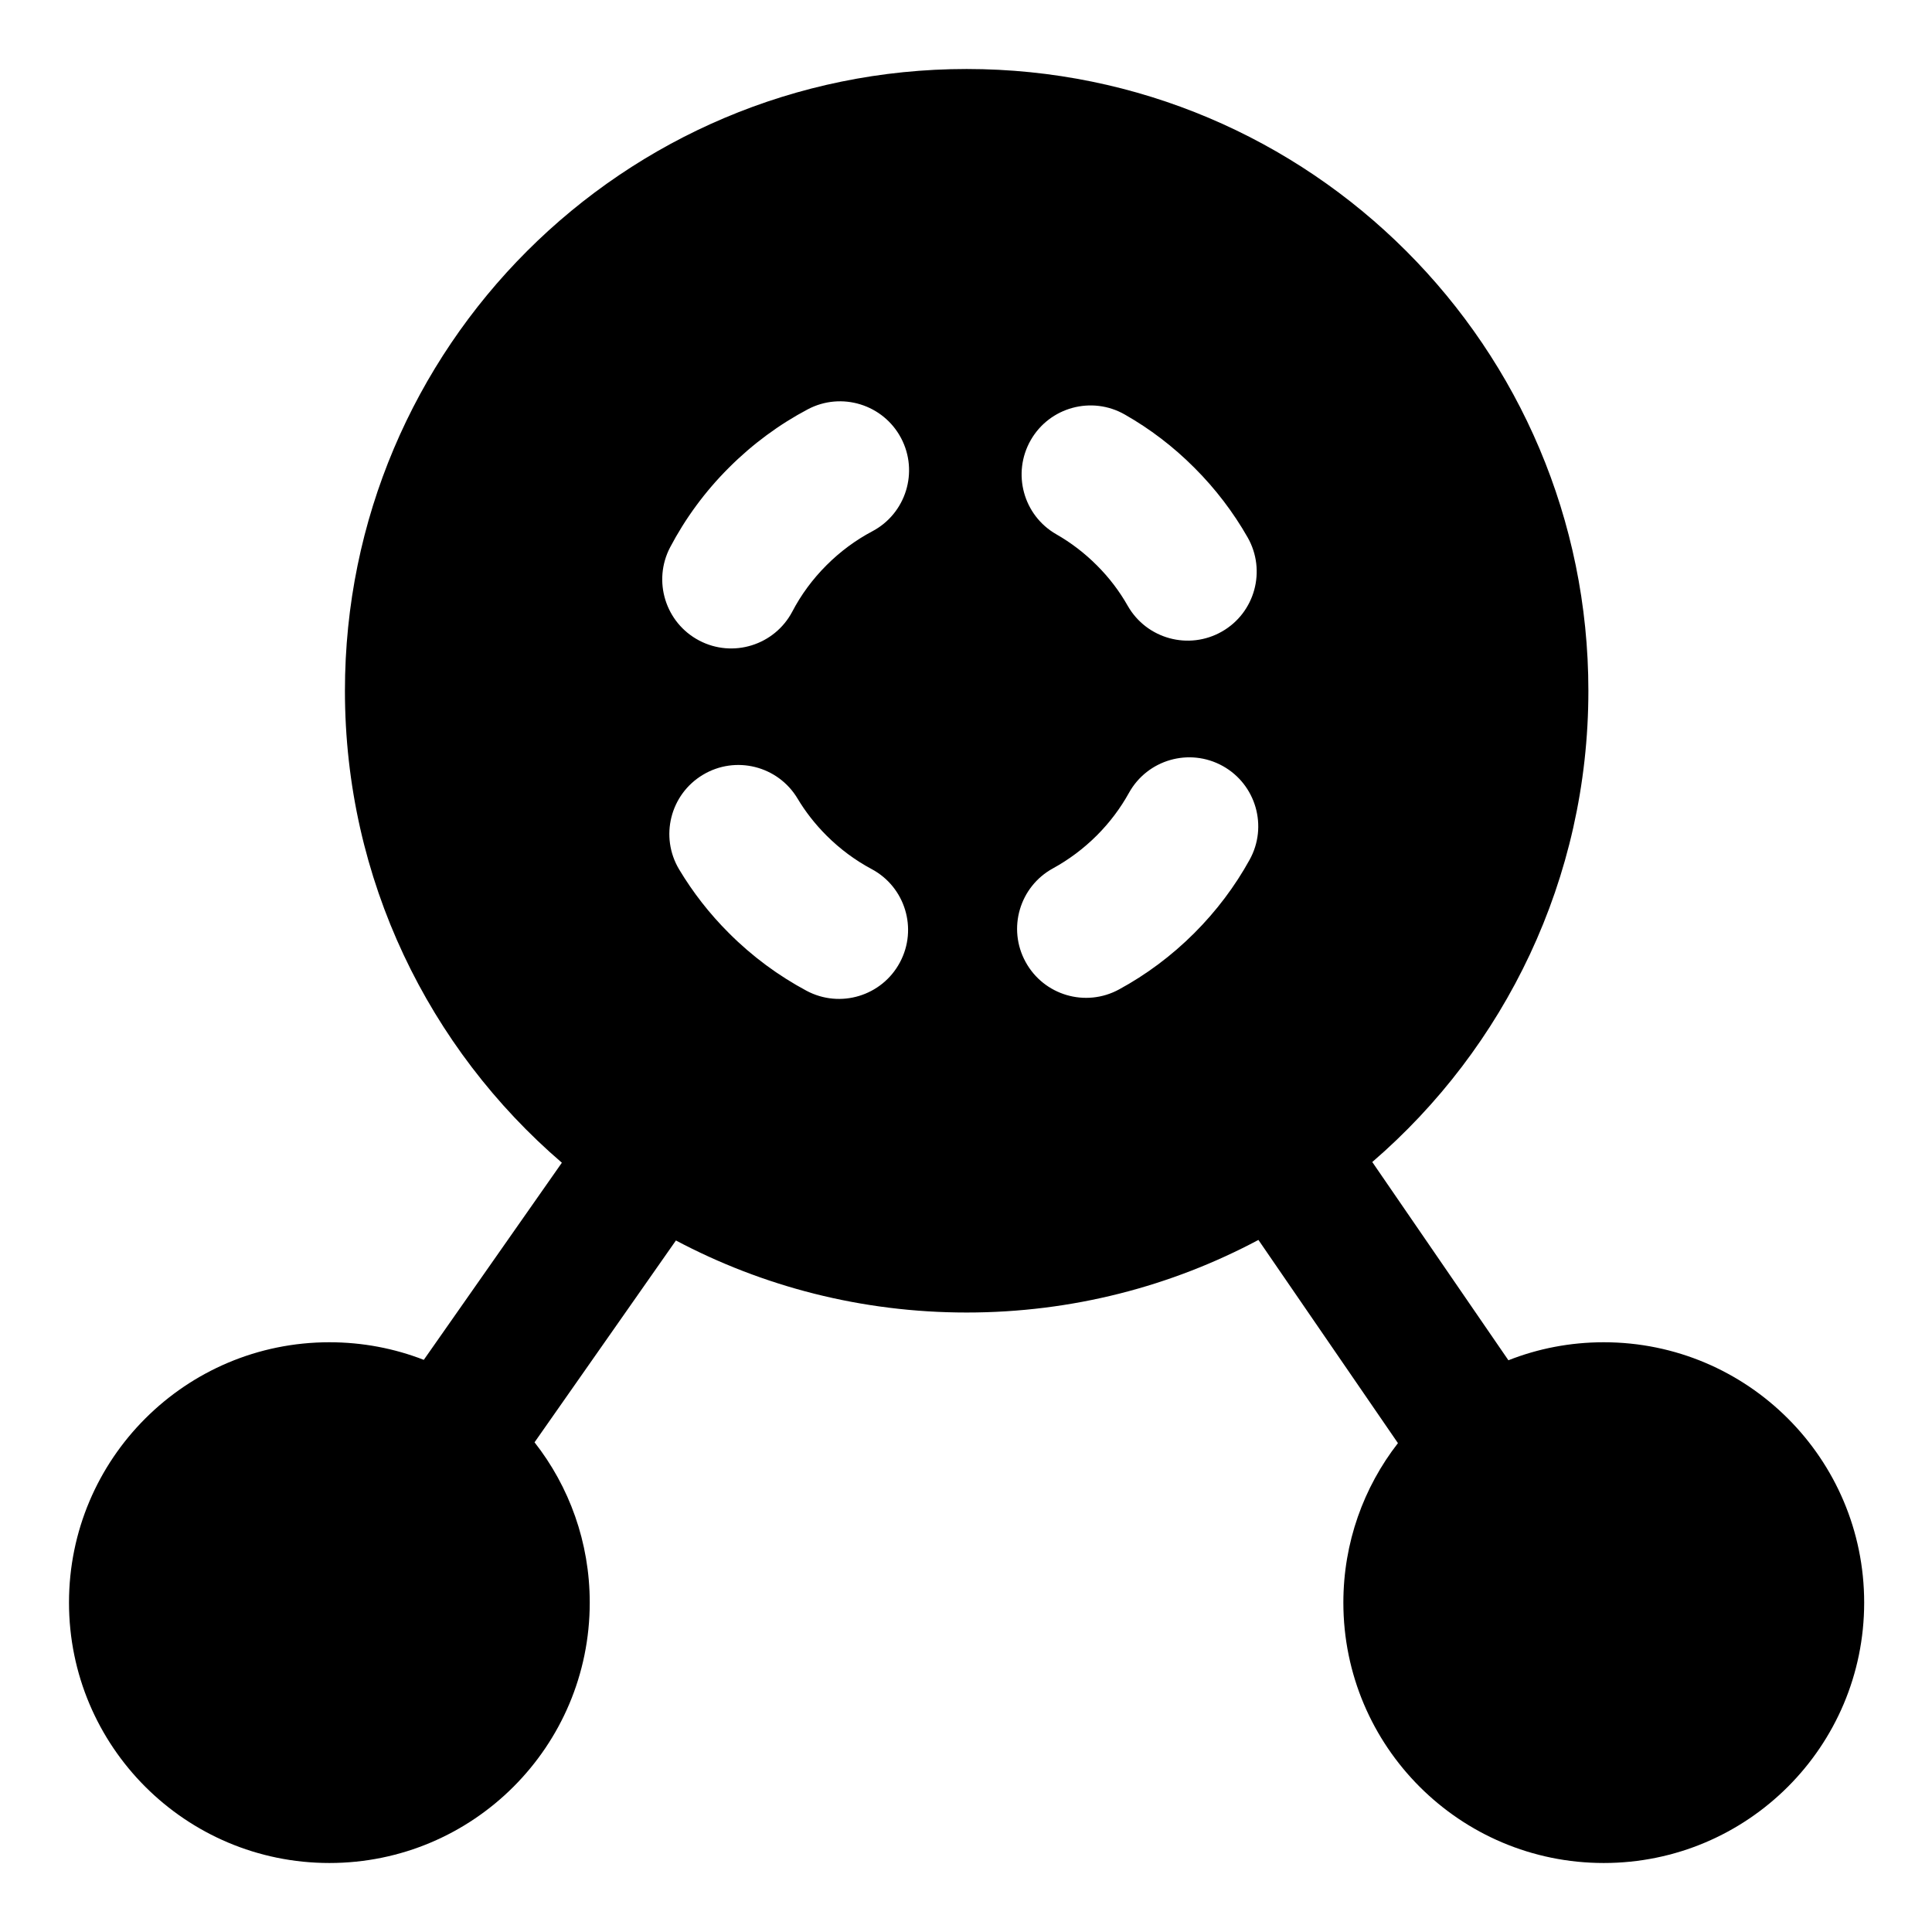 <svg width="28" height="28" viewBox="0 0 28 28" fill="none" xmlns="http://www.w3.org/2000/svg">
<path fill-rule="evenodd" clip-rule="evenodd" d="M14.01 1C18.986 1 23.02 5.034 23.02 10.011C23.02 12.741 21.806 15.188 19.888 16.841L21.861 19.714C22.289 19.545 22.755 19.453 23.243 19.453C25.327 19.453 27.017 21.142 27.017 23.226C27.017 25.311 25.327 27 23.243 27C21.159 27 19.469 25.311 19.469 23.226C19.469 22.355 19.764 21.553 20.26 20.915L18.238 17.97C16.977 18.642 15.538 19.022 14.01 19.022C12.487 19.022 11.053 18.644 9.796 17.978L7.747 20.903C8.249 21.543 8.547 22.35 8.547 23.226C8.547 25.311 6.858 27 4.774 27C2.69 27 1 25.311 1 23.226C1 21.142 2.69 19.453 4.774 19.453C5.256 19.453 5.718 19.543 6.142 19.708L8.143 16.851C6.218 15.198 4.999 12.747 4.999 10.011C4.999 5.034 9.033 1 14.01 1ZM15.31 7.744C15.518 7.863 15.715 8.012 15.895 8.192C16.076 8.372 16.225 8.57 16.344 8.78C16.618 9.26 17.229 9.427 17.709 9.153C18.188 8.88 18.355 8.269 18.082 7.789C17.875 7.426 17.617 7.085 17.309 6.778C17.003 6.471 16.664 6.214 16.302 6.008C15.823 5.734 15.212 5.9 14.938 6.379C14.664 6.859 14.83 7.47 15.31 7.744ZM12.642 7.7C13.13 7.442 13.317 6.837 13.059 6.349C12.801 5.861 12.195 5.674 11.707 5.932C11.295 6.15 10.909 6.433 10.564 6.778C10.215 7.126 9.931 7.516 9.712 7.932C9.456 8.421 9.644 9.026 10.133 9.283C10.621 9.54 11.226 9.351 11.483 8.863C11.609 8.622 11.774 8.396 11.978 8.192C12.18 7.99 12.404 7.826 12.642 7.7ZM18.11 12.461C18.378 11.978 18.203 11.369 17.72 11.101C17.237 10.834 16.629 11.008 16.361 11.492C16.239 11.712 16.084 11.92 15.895 12.109C15.701 12.302 15.488 12.46 15.262 12.584C14.777 12.848 14.598 13.456 14.863 13.94C15.127 14.425 15.734 14.604 16.219 14.339C16.611 14.126 16.979 13.853 17.309 13.523C17.631 13.201 17.899 12.843 18.11 12.461ZM11.689 14.359C12.176 14.619 12.782 14.435 13.042 13.948C13.303 13.461 13.119 12.855 12.632 12.595C12.398 12.47 12.177 12.308 11.978 12.109C11.812 11.943 11.672 11.763 11.558 11.572C11.274 11.099 10.66 10.945 10.187 11.229C9.713 11.513 9.559 12.127 9.843 12.601C10.041 12.931 10.281 13.241 10.564 13.523C10.903 13.863 11.284 14.142 11.689 14.359Z" fill="black"/>
</svg>
